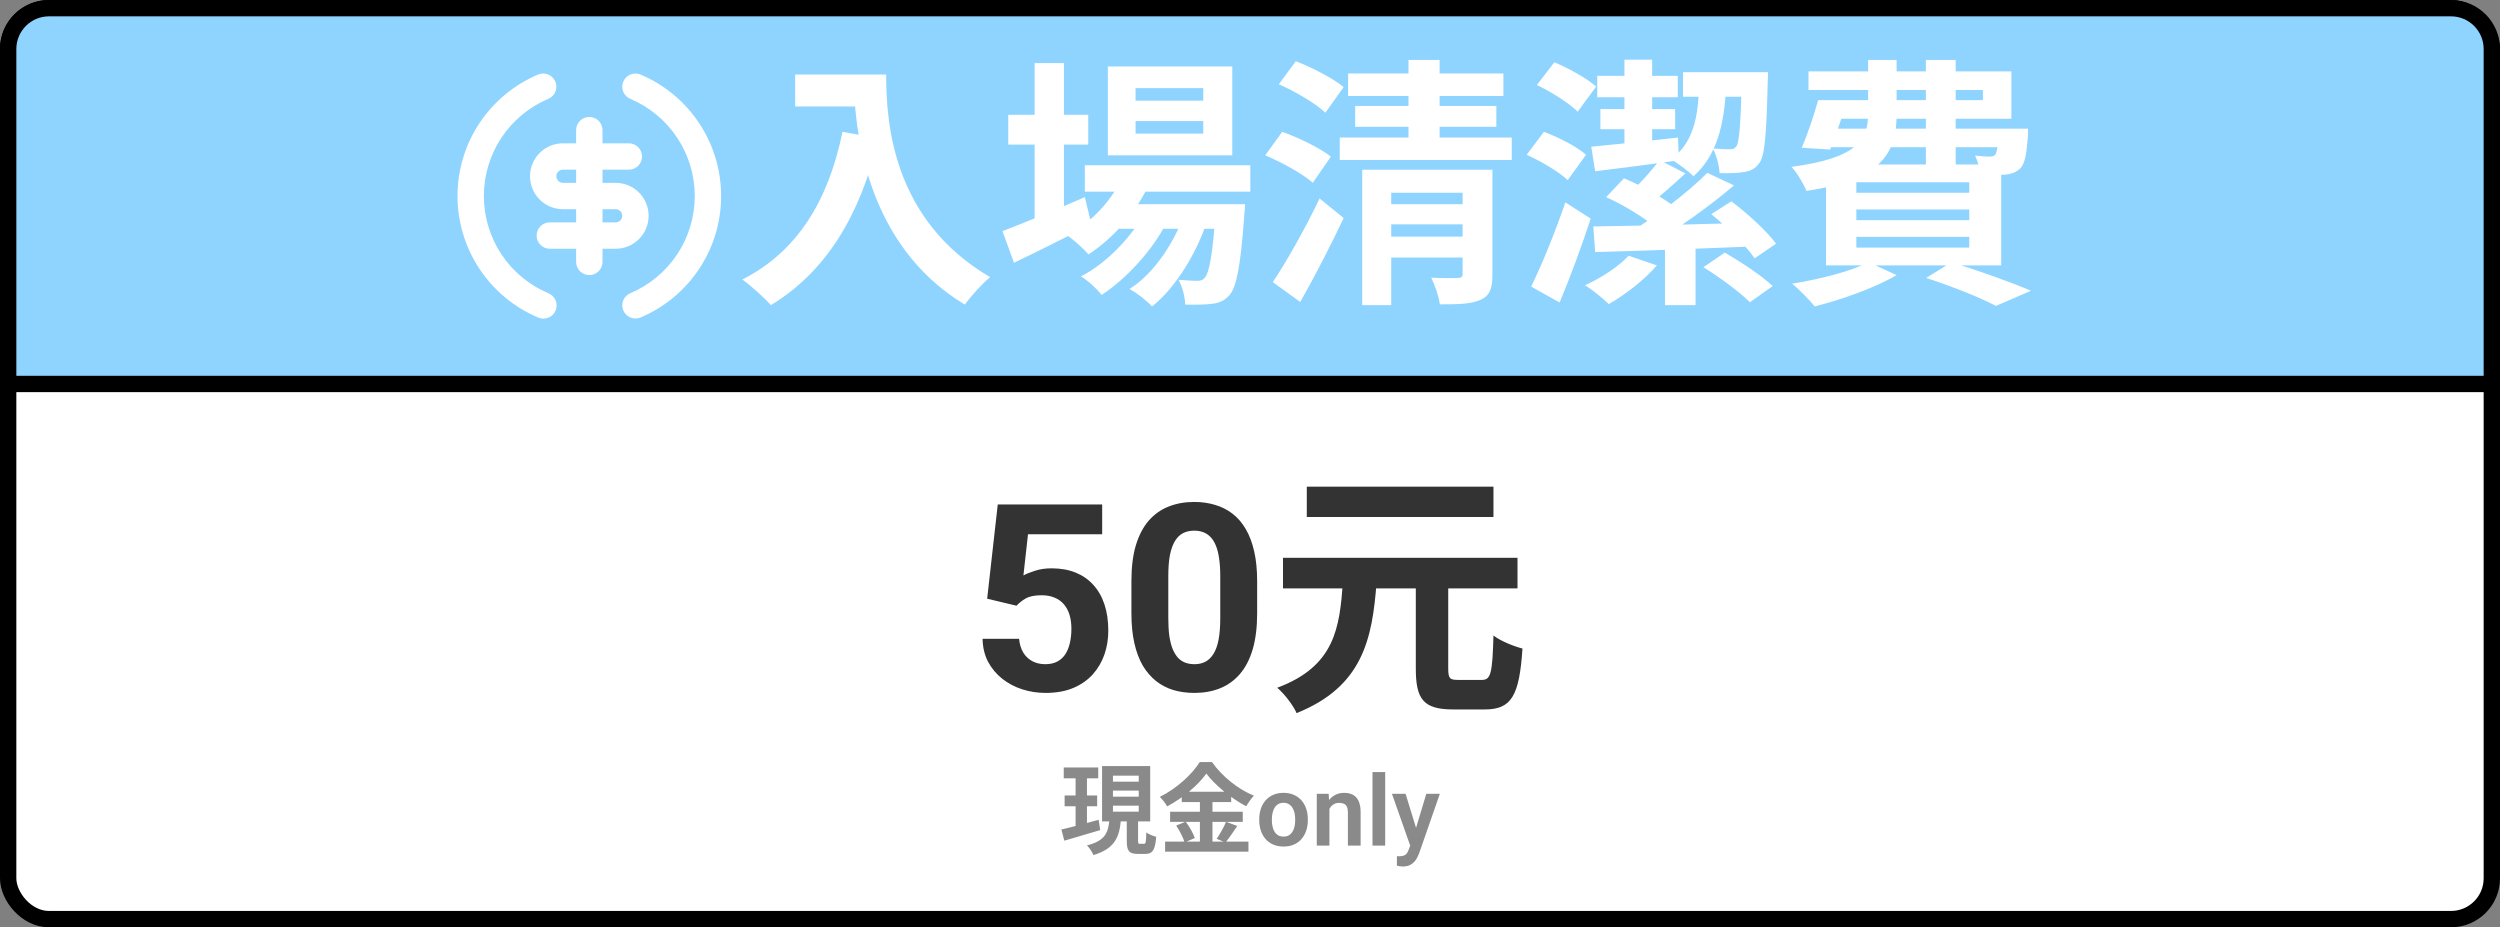 <svg width="612" height="227" viewBox="0 0 612 227" fill="none" xmlns="http://www.w3.org/2000/svg">
<rect x="0" y="0" width="612" height="227" fill="#808080" stroke="none"/>
<rect x="2" y="2" width="608" height="223" rx="10" fill="white" stroke="black" stroke-width="4"/>
<path d="M12 2H600C605.523 2 610 6.477 610 12V94H2V12C2 6.477 6.477 2 12 2Z" fill="#8ED4FF" stroke="black" stroke-width="4"/>
<path d="M194.656 18.248L212.768 18.248V26.056H194.656V18.248ZM208.992 18.248H216.928C216.928 30.408 218.656 53.96 242.4 67.848C240.608 69.256 237.536 72.648 236.192 74.568C211.808 59.912 208.992 31.304 208.992 18.248ZM206.24 32.264L215.072 33.864C210.592 52.872 202.08 66.632 188.704 74.696C187.296 73.032 183.712 69.832 181.728 68.424C195.104 61.64 202.784 49.224 206.24 32.264ZM265.568 40.456L306.08 40.456V46.92L265.568 46.92V40.456ZM272.544 49.992L298.848 49.992V56.008L272.544 56.008V49.992ZM274.976 42.824L281.568 44.488C278.304 51.912 272.544 58.312 266.464 62.28C265.376 61 262.816 58.696 261.344 57.672C267.232 54.344 272.352 49.032 274.976 42.824ZM297.632 49.992H304.8C304.8 49.992 304.736 51.72 304.608 52.616C303.712 65.16 302.688 70.344 300.96 72.264C299.744 73.672 298.336 74.184 296.672 74.376C295.2 74.568 292.768 74.632 290.144 74.568C290.08 72.712 289.44 70.088 288.48 68.488C290.464 68.68 292.192 68.744 293.024 68.744C293.92 68.744 294.432 68.616 294.944 67.976C295.968 66.824 296.928 62.408 297.632 51.016V49.992ZM277.984 29.64V32.712H294.56V29.64L277.984 29.64ZM277.984 21.576V24.648L294.56 24.648V21.576L277.984 21.576ZM271.2 16.264L301.664 16.264V38.024L271.2 38.024V16.264ZM246.816 28.104L266.4 28.104V35.4H246.816V28.104ZM253.28 15.432L260.448 15.432V55.24H253.28V15.432ZM245.408 56.584C250.336 54.728 258.144 51.464 265.568 48.264L267.168 54.856C260.768 58.184 253.856 61.64 248.224 64.328L245.408 56.584ZM290.336 51.208L295.52 54.024C293.088 61.704 287.712 70.6 282.016 75.016C280.672 73.544 278.432 71.816 276.512 70.728C282.72 66.888 287.968 58.632 290.336 51.208ZM280.608 51.272L285.664 54.28C282.464 60.872 275.744 68.296 269.664 72.2C268.448 70.6 266.4 68.744 264.608 67.656C270.944 64.456 277.536 57.544 280.608 51.272ZM338.4 49.992H360.288V54.92H338.4V49.992ZM330.016 17.992L368.032 17.992V23.496L330.016 23.496V17.992ZM331.744 25.928L366.304 25.928V31.048L331.744 31.048V25.928ZM327.968 33.672H370.08V39.176H327.968V33.672ZM338.4 57.928H360.352V63.048H338.4V57.928ZM333.472 41.544H360.864V47.176H340.576V74.696H333.472V41.544ZM358.048 41.544H365.344V67.144C365.344 70.536 364.768 72.392 362.4 73.416C360.096 74.44 356.896 74.504 352.48 74.504C352.224 72.584 351.264 69.768 350.368 67.976C352.992 68.104 356.064 68.104 356.896 68.04C357.728 68.04 358.048 67.784 358.048 67.016V41.544ZM344.8 14.664L352.416 14.664V36.744H344.8V14.664ZM313.056 20.616L317.216 14.984C321.184 16.52 326.304 19.144 328.928 21.32L324.448 27.592C322.144 25.352 317.088 22.408 313.056 20.616ZM309.728 38.024L313.888 32.264C317.856 33.672 323.168 36.232 325.792 38.344L321.376 44.744C318.944 42.568 313.824 39.752 309.728 38.024ZM311.584 69.064C314.848 64.2 319.456 56.072 323.04 48.584L328.928 53.384C325.728 60.168 321.888 67.592 318.304 73.928L311.584 69.064ZM376.224 20.808L380.512 15.24C384.032 16.712 388.512 19.208 390.752 21.192L386.208 27.336C384.16 25.288 379.744 22.472 376.224 20.808ZM373.728 37.896L377.952 32.264C381.536 33.608 386.08 35.912 388.256 37.896L383.776 44.104C381.728 42.12 377.312 39.496 373.728 37.896ZM416.992 65.416L422.24 61.832C426.208 64.136 431.328 67.528 433.952 70.024L428.384 73.992C425.952 71.56 420.96 67.848 416.992 65.416ZM418.912 52.424L423.84 49.288C427.744 52.232 432.544 56.584 434.784 59.656L429.536 63.24C427.424 60.168 422.816 55.56 418.912 52.424ZM374.816 70.152C377.312 65.16 380.64 57.032 383.2 49.544L389.408 53.512C387.168 60.36 384.416 67.784 381.792 74.056L374.816 70.152ZM397.664 14.6H404.448V37.64H397.664V14.6ZM407.584 57.416H415.072V74.696H407.584V57.416ZM391.008 18.568H410.72V23.816H391.008V18.568ZM391.776 26.696H410.08V31.624H391.776V26.696ZM412 17.672L429.28 17.672V23.688L412 23.688V17.672ZM389.536 35.912C395.04 35.4 402.976 34.568 410.784 33.672L410.976 39.24C403.808 40.264 396.32 41.224 390.496 41.928L389.536 35.912ZM390.048 55.432C399.776 55.304 414.88 54.92 428.896 54.536L428.576 60.36C414.944 60.936 400.416 61.448 390.496 61.704L390.048 55.432ZM426.4 17.672L432.8 17.672C432.8 17.672 432.8 19.336 432.736 20.168C432.416 33.096 432.032 38.216 430.624 40.008C429.6 41.416 428.384 41.928 426.848 42.12C425.504 42.376 423.264 42.44 420.96 42.376C420.832 40.456 420.192 37.96 419.296 36.36C421.088 36.488 422.624 36.552 423.456 36.552C424.16 36.552 424.608 36.424 425.056 35.848C425.76 34.824 426.144 30.6 426.4 18.632V17.672ZM406.24 39.176L412.576 42.44C409.44 45.384 406.048 48.328 403.488 50.248L398.688 47.496C401.184 45.256 404.384 41.736 406.24 39.176ZM417.952 42.312L424.48 45.384C418.336 50.632 410.528 56.136 404.448 59.656L399.264 56.648C405.472 53 413.28 47.048 417.952 42.312ZM393.184 48.264L397.536 43.656C402.144 45.512 407.584 48.712 410.592 51.08L406.112 56.264C403.168 53.704 397.664 50.248 393.184 48.264ZM398.688 62.6L405.6 64.968C402.592 68.488 397.792 72.2 393.824 74.44C392.48 73.096 389.728 70.856 388 69.832C392.032 68.04 396.256 65.224 398.688 62.6ZM415.904 20.552L422.56 20.68C422.176 30.984 420.064 38.28 414.56 43.144C413.472 41.992 410.592 39.88 409.056 38.984C414.304 35.208 415.84 28.936 415.904 20.552ZM447.328 24.52L485.408 24.52V22.024L442.72 22.024V17.48L492.384 17.48V29.064L447.328 29.064V24.52ZM445.088 24.52H452.256C450.912 28.68 449.312 33.416 448.032 36.616L441.056 36.168C442.464 32.968 444 28.36 445.088 24.52ZM445.792 31.496L491.808 31.496V36.04L444.384 36.04L445.792 31.496ZM489.312 31.496H496.48C496.48 31.496 496.416 32.776 496.416 33.544C496.096 37.704 495.712 39.944 494.624 41.16C493.664 42.184 492.256 42.632 490.912 42.76C489.632 42.824 487.328 42.824 484.832 42.696C484.768 41.416 484.128 39.368 483.488 38.088C485.088 38.28 486.368 38.344 487.072 38.344C487.648 38.344 488.032 38.28 488.416 37.896C488.864 37.32 489.056 35.848 489.312 32.328V31.496ZM457.312 14.664L464.288 14.664V27.912C464.288 37 461.216 43.912 442.208 46.728C441.568 45.064 439.84 42.184 438.56 40.84C455.008 38.664 457.312 34.056 457.312 27.72V14.664ZM471.456 14.664L478.752 14.664V40.456L471.456 40.456V14.664ZM454.432 51.272V53.896L482.08 53.896V51.272L454.432 51.272ZM454.432 57.992V60.616L482.08 60.616V57.992L454.432 57.992ZM454.432 44.616V47.176L482.08 47.176V44.616L454.432 44.616ZM447.008 40.264L489.888 40.264V64.968L447.008 64.968V40.264ZM471.52 68.04L477.728 64.2C484.576 66.312 492.576 69.192 497.184 71.176L488.608 74.888C484.896 72.904 478.176 70.216 471.52 68.04ZM457.44 64.2L464.288 67.336C459.04 70.472 450.784 73.352 444.256 75.016C442.976 73.48 440.352 70.728 438.688 69.448C445.472 68.36 453.088 66.44 457.44 64.2Z" fill="white"/>
<path d="M248.844 148.281L241.656 146.562L244.25 123.5H269.812V130.781H251.656L250.531 140.875C251.135 140.521 252.052 140.146 253.281 139.75C254.51 139.333 255.885 139.125 257.406 139.125C259.615 139.125 261.573 139.469 263.281 140.156C264.99 140.844 266.438 141.844 267.625 143.156C268.833 144.469 269.75 146.073 270.375 147.969C271 149.865 271.312 152.01 271.312 154.406C271.312 156.427 271 158.354 270.375 160.188C269.75 162 268.802 163.625 267.531 165.062C266.26 166.479 264.667 167.594 262.75 168.406C260.833 169.219 258.562 169.625 255.938 169.625C253.979 169.625 252.083 169.333 250.25 168.75C248.438 168.167 246.802 167.302 245.344 166.156C243.906 165.01 242.75 163.625 241.875 162C241.021 160.354 240.573 158.479 240.531 156.375H249.469C249.594 157.667 249.927 158.781 250.469 159.719C251.031 160.635 251.771 161.344 252.688 161.844C253.604 162.344 254.677 162.594 255.906 162.594C257.052 162.594 258.031 162.375 258.844 161.938C259.656 161.5 260.312 160.896 260.812 160.125C261.312 159.333 261.677 158.417 261.906 157.375C262.156 156.312 262.281 155.167 262.281 153.938C262.281 152.708 262.135 151.594 261.844 150.594C261.552 149.594 261.104 148.729 260.5 148C259.896 147.271 259.125 146.708 258.188 146.312C257.271 145.917 256.198 145.719 254.969 145.719C253.302 145.719 252.01 145.979 251.094 146.5C250.198 147.021 249.448 147.615 248.844 148.281ZM307.75 142.25V150.125C307.75 153.542 307.385 156.49 306.656 158.969C305.927 161.427 304.875 163.448 303.5 165.031C302.146 166.594 300.531 167.75 298.656 168.5C296.781 169.25 294.698 169.625 292.406 169.625C290.573 169.625 288.865 169.396 287.281 168.938C285.698 168.458 284.271 167.719 283 166.719C281.75 165.719 280.667 164.458 279.75 162.938C278.854 161.396 278.167 159.562 277.688 157.438C277.208 155.312 276.969 152.875 276.969 150.125V142.25C276.969 138.833 277.333 135.906 278.062 133.469C278.812 131.01 279.865 129 281.219 127.438C282.594 125.875 284.219 124.729 286.094 124C287.969 123.25 290.052 122.875 292.344 122.875C294.177 122.875 295.875 123.115 297.438 123.594C299.021 124.052 300.448 124.771 301.719 125.75C302.99 126.729 304.073 127.99 304.969 129.531C305.865 131.052 306.552 132.875 307.031 135C307.51 137.104 307.75 139.521 307.75 142.25ZM298.719 151.312V141.031C298.719 139.385 298.625 137.948 298.438 136.719C298.271 135.49 298.01 134.448 297.656 133.594C297.302 132.719 296.865 132.01 296.344 131.469C295.823 130.927 295.229 130.531 294.562 130.281C293.896 130.031 293.156 129.906 292.344 129.906C291.323 129.906 290.417 130.104 289.625 130.5C288.854 130.896 288.198 131.531 287.656 132.406C287.115 133.26 286.698 134.406 286.406 135.844C286.135 137.26 286 138.99 286 141.031V151.312C286 152.958 286.083 154.406 286.25 155.656C286.438 156.906 286.708 157.979 287.062 158.875C287.438 159.75 287.875 160.469 288.375 161.031C288.896 161.573 289.49 161.969 290.156 162.219C290.844 162.469 291.594 162.594 292.406 162.594C293.406 162.594 294.292 162.396 295.062 162C295.854 161.583 296.521 160.938 297.062 160.062C297.625 159.167 298.042 158 298.312 156.562C298.583 155.125 298.719 153.375 298.719 151.312ZM346.59 141.48L354.526 141.48V163.624C354.526 166.12 354.91 166.44 356.958 166.44C357.854 166.44 361.63 166.44 362.782 166.44C364.958 166.44 365.342 164.84 365.598 155.56C367.262 156.904 370.654 158.248 372.702 158.76C371.934 170.344 370.014 173.672 363.486 173.672C362.014 173.672 357.15 173.672 355.742 173.672C348.446 173.672 346.59 171.176 346.59 163.688V141.48ZM314.078 136.552L371.486 136.552V144.04L314.078 144.04V136.552ZM319.902 119.144L365.598 119.144V126.568L319.902 126.568V119.144ZM328.734 142.44H336.99C335.966 156.52 333.534 168.104 317.406 174.568C316.574 172.648 314.398 169.832 312.67 168.36C326.75 163.112 327.966 153.704 328.734 142.44Z" fill="#333333"/>
<path d="M260.402 187.872H268.85V190.536H260.402V187.872ZM260.618 194.736H268.586V197.376H260.618V194.736ZM259.826 203.064C262.154 202.536 265.634 201.6 268.946 200.688L269.33 203.208C266.306 204.12 263.042 205.056 260.546 205.8L259.826 203.064ZM272.45 193.536V195.024H278.762V193.536H272.45ZM272.45 197.232V198.696H278.762V197.232H272.45ZM272.45 189.888V191.352H278.762V189.888H272.45ZM269.786 187.536H281.57V201.072H269.786V187.536ZM275.834 200.016H278.594V205.776C278.594 206.496 278.666 206.568 279.05 206.568C279.218 206.568 279.842 206.568 280.058 206.568C280.466 206.568 280.562 206.184 280.61 203.784C281.162 204.216 282.314 204.672 283.034 204.84C282.794 208.128 282.122 209.04 280.37 209.04C279.938 209.04 278.954 209.04 278.546 209.04C276.314 209.04 275.834 208.224 275.834 205.8V200.016ZM271.586 200.712H274.394C274.034 204.816 273.002 207.72 267.674 209.328C267.386 208.608 266.666 207.504 266.09 206.952C270.65 205.8 271.274 203.76 271.586 200.712ZM263.306 188.928H266.09V203.04L263.306 203.448V188.928ZM295.322 189.36C293.33 192.168 289.658 195.312 285.722 197.4C285.362 196.728 284.546 195.672 283.922 195.072C288.05 193.056 291.914 189.456 293.69 186.552H296.69C299.282 190.2 303.146 193.224 306.962 194.784C306.266 195.504 305.594 196.488 305.066 197.376C301.394 195.432 297.386 192.192 295.322 189.36ZM289.298 193.824H301.394V196.344H289.298V193.824ZM286.442 198.72H304.226V201.192H286.442V198.72ZM285.218 206.016H305.618V208.488H285.218V206.016ZM293.738 194.832H296.81V207.24H293.738V194.832ZM287.93 202.104L290.258 201.144C291.17 202.368 292.13 204.024 292.49 205.152L289.994 206.232C289.682 205.128 288.794 203.376 287.93 202.104ZM300.146 201.168L302.882 202.2C301.898 203.664 300.842 205.224 300.002 206.232L297.842 205.344C298.61 204.216 299.618 202.464 300.146 201.168ZM308.262 200.789V200.543C308.262 199.613 308.395 198.758 308.66 197.977C308.926 197.188 309.312 196.504 309.82 195.926C310.328 195.348 310.949 194.898 311.684 194.578C312.418 194.25 313.254 194.086 314.191 194.086C315.145 194.086 315.988 194.25 316.723 194.578C317.465 194.898 318.09 195.348 318.598 195.926C319.105 196.504 319.492 197.188 319.758 197.977C320.023 198.758 320.156 199.613 320.156 200.543V200.789C320.156 201.711 320.023 202.566 319.758 203.355C319.492 204.137 319.105 204.82 318.598 205.406C318.09 205.984 317.469 206.434 316.734 206.754C316 207.074 315.16 207.234 314.215 207.234C313.277 207.234 312.438 207.074 311.695 206.754C310.953 206.434 310.328 205.984 309.82 205.406C309.312 204.82 308.926 204.137 308.66 203.355C308.395 202.566 308.262 201.711 308.262 200.789ZM311.355 200.543V200.789C311.355 201.344 311.41 201.863 311.52 202.348C311.629 202.832 311.797 203.258 312.023 203.625C312.25 203.992 312.543 204.281 312.902 204.492C313.27 204.695 313.707 204.797 314.215 204.797C314.715 204.797 315.145 204.695 315.504 204.492C315.863 204.281 316.156 203.992 316.383 203.625C316.617 203.258 316.789 202.832 316.898 202.348C317.008 201.863 317.062 201.344 317.062 200.789V200.543C317.062 199.996 317.008 199.484 316.898 199.008C316.789 198.523 316.617 198.098 316.383 197.73C316.156 197.355 315.859 197.062 315.492 196.852C315.133 196.633 314.699 196.523 314.191 196.523C313.691 196.523 313.262 196.633 312.902 196.852C312.543 197.062 312.25 197.355 312.023 197.73C311.797 198.098 311.629 198.523 311.52 199.008C311.41 199.484 311.355 199.996 311.355 200.543ZM325.441 197.027V207H322.348V194.32H325.254L325.441 197.027ZM324.949 200.203H324.035C324.043 199.281 324.168 198.445 324.41 197.695C324.652 196.945 324.992 196.301 325.43 195.762C325.875 195.223 326.402 194.809 327.012 194.52C327.621 194.23 328.301 194.086 329.051 194.086C329.66 194.086 330.211 194.172 330.703 194.344C331.195 194.516 331.617 194.789 331.969 195.164C332.328 195.539 332.602 196.031 332.789 196.641C332.984 197.242 333.082 197.984 333.082 198.867V207H329.965V198.844C329.965 198.266 329.879 197.809 329.707 197.473C329.543 197.137 329.301 196.898 328.98 196.758C328.668 196.617 328.281 196.547 327.82 196.547C327.344 196.547 326.926 196.645 326.566 196.84C326.215 197.027 325.918 197.289 325.676 197.625C325.441 197.961 325.262 198.348 325.137 198.785C325.012 199.223 324.949 199.695 324.949 200.203ZM339.094 189V207H335.988V189H339.094ZM345.762 205.594L349.16 194.32H352.477L347.391 208.922C347.273 209.234 347.121 209.574 346.934 209.941C346.754 210.309 346.512 210.656 346.207 210.984C345.902 211.32 345.52 211.594 345.059 211.805C344.605 212.016 344.055 212.121 343.406 212.121C343.125 212.121 342.875 212.102 342.656 212.062C342.438 212.023 342.207 211.973 341.965 211.91V209.59C342.043 209.598 342.133 209.602 342.234 209.602C342.344 209.609 342.438 209.613 342.516 209.613C342.969 209.613 343.344 209.559 343.641 209.449C343.938 209.348 344.176 209.18 344.355 208.945C344.543 208.719 344.699 208.422 344.824 208.055L345.762 205.594ZM344.086 194.32L346.957 203.66L347.461 206.93L345.328 207.316L340.746 194.32H344.086Z" fill="#8A8A8A"/>
<path d="M135.943 19.972C136.276 20.76 136.282 21.648 135.96 22.441C135.638 23.233 135.015 23.866 134.227 24.199C129.549 26.173 125.558 29.483 122.751 33.714C119.945 37.945 118.448 42.91 118.448 47.987C118.448 53.065 119.945 58.029 122.751 62.26C125.558 66.491 129.549 69.801 134.227 71.776C134.626 71.934 134.989 72.171 135.295 72.472C135.602 72.773 135.845 73.132 136.011 73.528C136.176 73.924 136.261 74.35 136.261 74.779C136.26 75.208 136.173 75.633 136.006 76.029C135.839 76.424 135.595 76.783 135.288 77.083C134.98 77.382 134.616 77.618 134.217 77.775C133.817 77.933 133.39 78.009 132.961 77.999C132.532 77.99 132.109 77.894 131.717 77.719C125.872 75.25 120.884 71.113 117.377 65.825C113.87 60.537 112 54.332 112 47.987C112 34.614 120.137 23.143 131.714 18.255C132.104 18.09 132.523 18.004 132.947 18C133.371 17.997 133.791 18.078 134.184 18.237C134.577 18.396 134.935 18.632 135.236 18.929C135.538 19.227 135.779 19.581 135.943 19.972ZM156.812 18.255C162.658 20.724 167.646 24.861 171.152 30.149C174.659 35.437 176.529 41.642 176.529 47.987C176.529 61.361 168.392 72.828 156.815 77.719C156.027 78.053 155.139 78.059 154.346 77.738C153.552 77.417 152.919 76.794 152.585 76.006C152.252 75.218 152.245 74.329 152.566 73.536C152.887 72.743 153.511 72.109 154.299 71.776C158.976 69.801 162.968 66.491 165.775 62.26C168.581 58.029 170.078 53.065 170.078 47.987C170.078 42.91 168.581 37.945 165.775 33.714C162.968 29.483 158.976 26.173 154.299 24.199C153.511 23.865 152.887 23.232 152.566 22.438C152.245 21.645 152.252 20.757 152.585 19.969C152.919 19.181 153.552 18.557 154.346 18.236C155.139 17.915 156.027 17.922 156.815 18.255H156.812ZM144.264 28.628C145.12 28.628 145.941 28.968 146.546 29.573C147.151 30.178 147.491 30.999 147.491 31.855V35.081H153.944C154.8 35.081 155.62 35.421 156.225 36.026C156.83 36.631 157.17 37.452 157.17 38.308C157.17 39.163 156.83 39.984 156.225 40.589C155.62 41.194 154.8 41.534 153.944 41.534H147.491V44.761H150.717C152.857 44.761 154.908 45.611 156.421 47.123C157.934 48.636 158.783 50.688 158.783 52.827C158.783 54.966 157.934 57.018 156.421 58.53C154.908 60.043 152.857 60.893 150.717 60.893H147.491V64.119C147.491 64.975 147.151 65.796 146.546 66.401C145.941 67.006 145.12 67.346 144.264 67.346C143.409 67.346 142.588 67.006 141.983 66.401C141.378 65.796 141.038 64.975 141.038 64.119V60.893H134.585C133.729 60.893 132.909 60.553 132.304 59.948C131.699 59.343 131.359 58.522 131.359 57.666C131.359 56.811 131.699 55.99 132.304 55.385C132.909 54.78 133.729 54.44 134.585 54.44H141.038V51.214H137.812C135.672 51.214 133.621 50.364 132.108 48.851C130.595 47.338 129.745 45.287 129.745 43.148C129.745 41.008 130.595 38.957 132.108 37.444C133.621 35.931 135.672 35.081 137.812 35.081H141.038V31.855C141.038 30.999 141.378 30.178 141.983 29.573C142.588 28.968 143.409 28.628 144.264 28.628ZM150.717 51.214H147.491V54.44H150.717C151.145 54.44 151.556 54.27 151.858 53.968C152.161 53.665 152.331 53.255 152.331 52.827C152.331 52.399 152.161 51.989 151.858 51.686C151.556 51.383 151.145 51.214 150.717 51.214ZM141.038 41.534H137.812C137.384 41.534 136.973 41.704 136.671 42.007C136.368 42.309 136.198 42.72 136.198 43.148C136.198 43.575 136.368 43.986 136.671 44.288C136.973 44.591 137.384 44.761 137.812 44.761H141.038V41.534Z" fill="white"/>
</svg>
